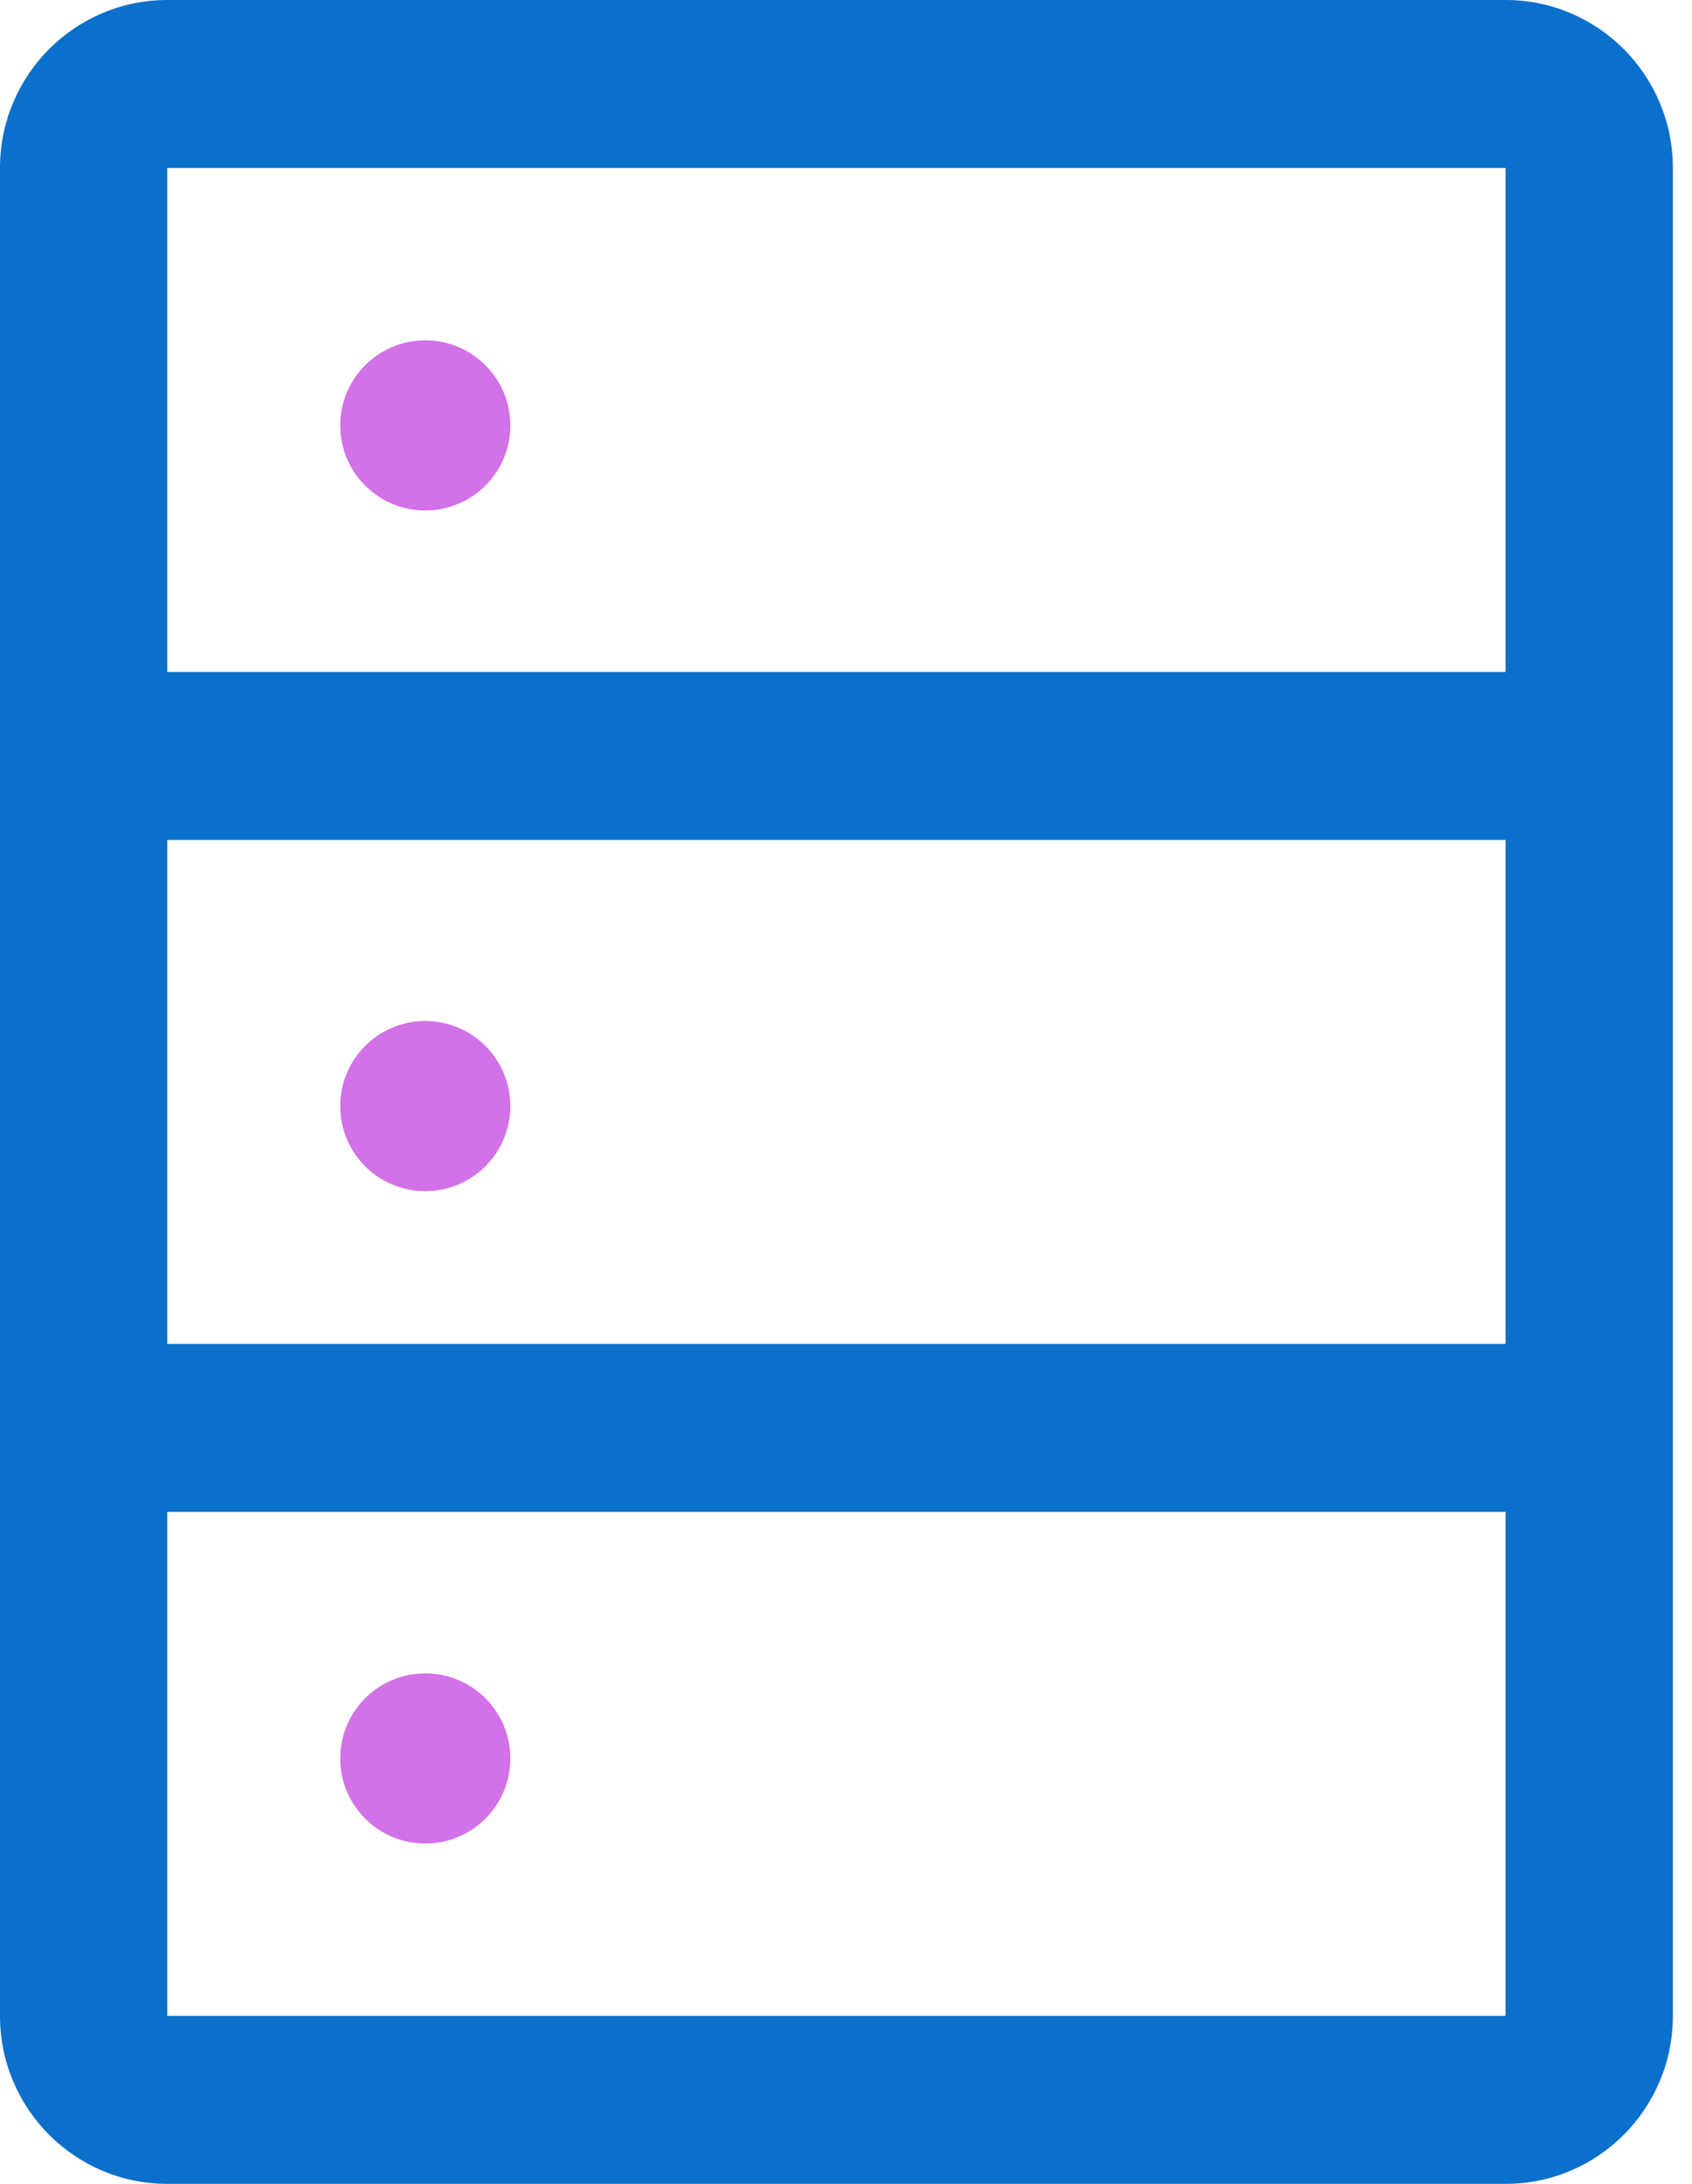 <?xml version="1.0" encoding="UTF-8"?>
<svg width="62px" height="80px" viewBox="0 0 62 80" version="1.1" xmlns="http://www.w3.org/2000/svg" xmlns:xlink="http://www.w3.org/1999/xlink">
    <title>Icon</title>
    <g id="Website" stroke="none" stroke-width="1" fill="none" fill-rule="evenodd">
        <g id="Enterprise" transform="translate(-379, -2629)" fill-rule="nonzero">
            <g id="Icon" transform="translate(379, 2629)">
                <path d="M55.169,0 L6.13,0 C2.744,0 0,2.755 0,6.154 L0,73.846 C0,77.245 2.744,80 6.13,80 L55.169,80 C58.554,80 61.299,77.245 61.299,73.846 L61.299,6.154 C61.299,2.755 58.554,0 55.169,0 Z M55.169,6.154 L55.169,24.615 L6.13,24.615 L6.13,6.154 L55.169,6.154 Z M6.13,49.231 L6.13,30.769 L55.169,30.769 L55.169,49.231 L6.13,49.231 Z M6.13,73.846 L6.13,55.385 L55.169,55.385 L55.169,73.846 L6.13,73.846 Z" id="Icon-Shape" fill="#0B6FCC"></path>
                <circle id="Icon-Oval" fill="#D271E8" cx="15.584" cy="15.584" r="3.117"></circle>
                <circle id="Icon-Oval" fill="#D271E8" cx="15.584" cy="40.519" r="3.117"></circle>
                <circle id="Icon-Oval" fill="#D271E8" cx="15.584" cy="64.416" r="3.117"></circle>
            </g>
        </g>
    </g>
</svg>